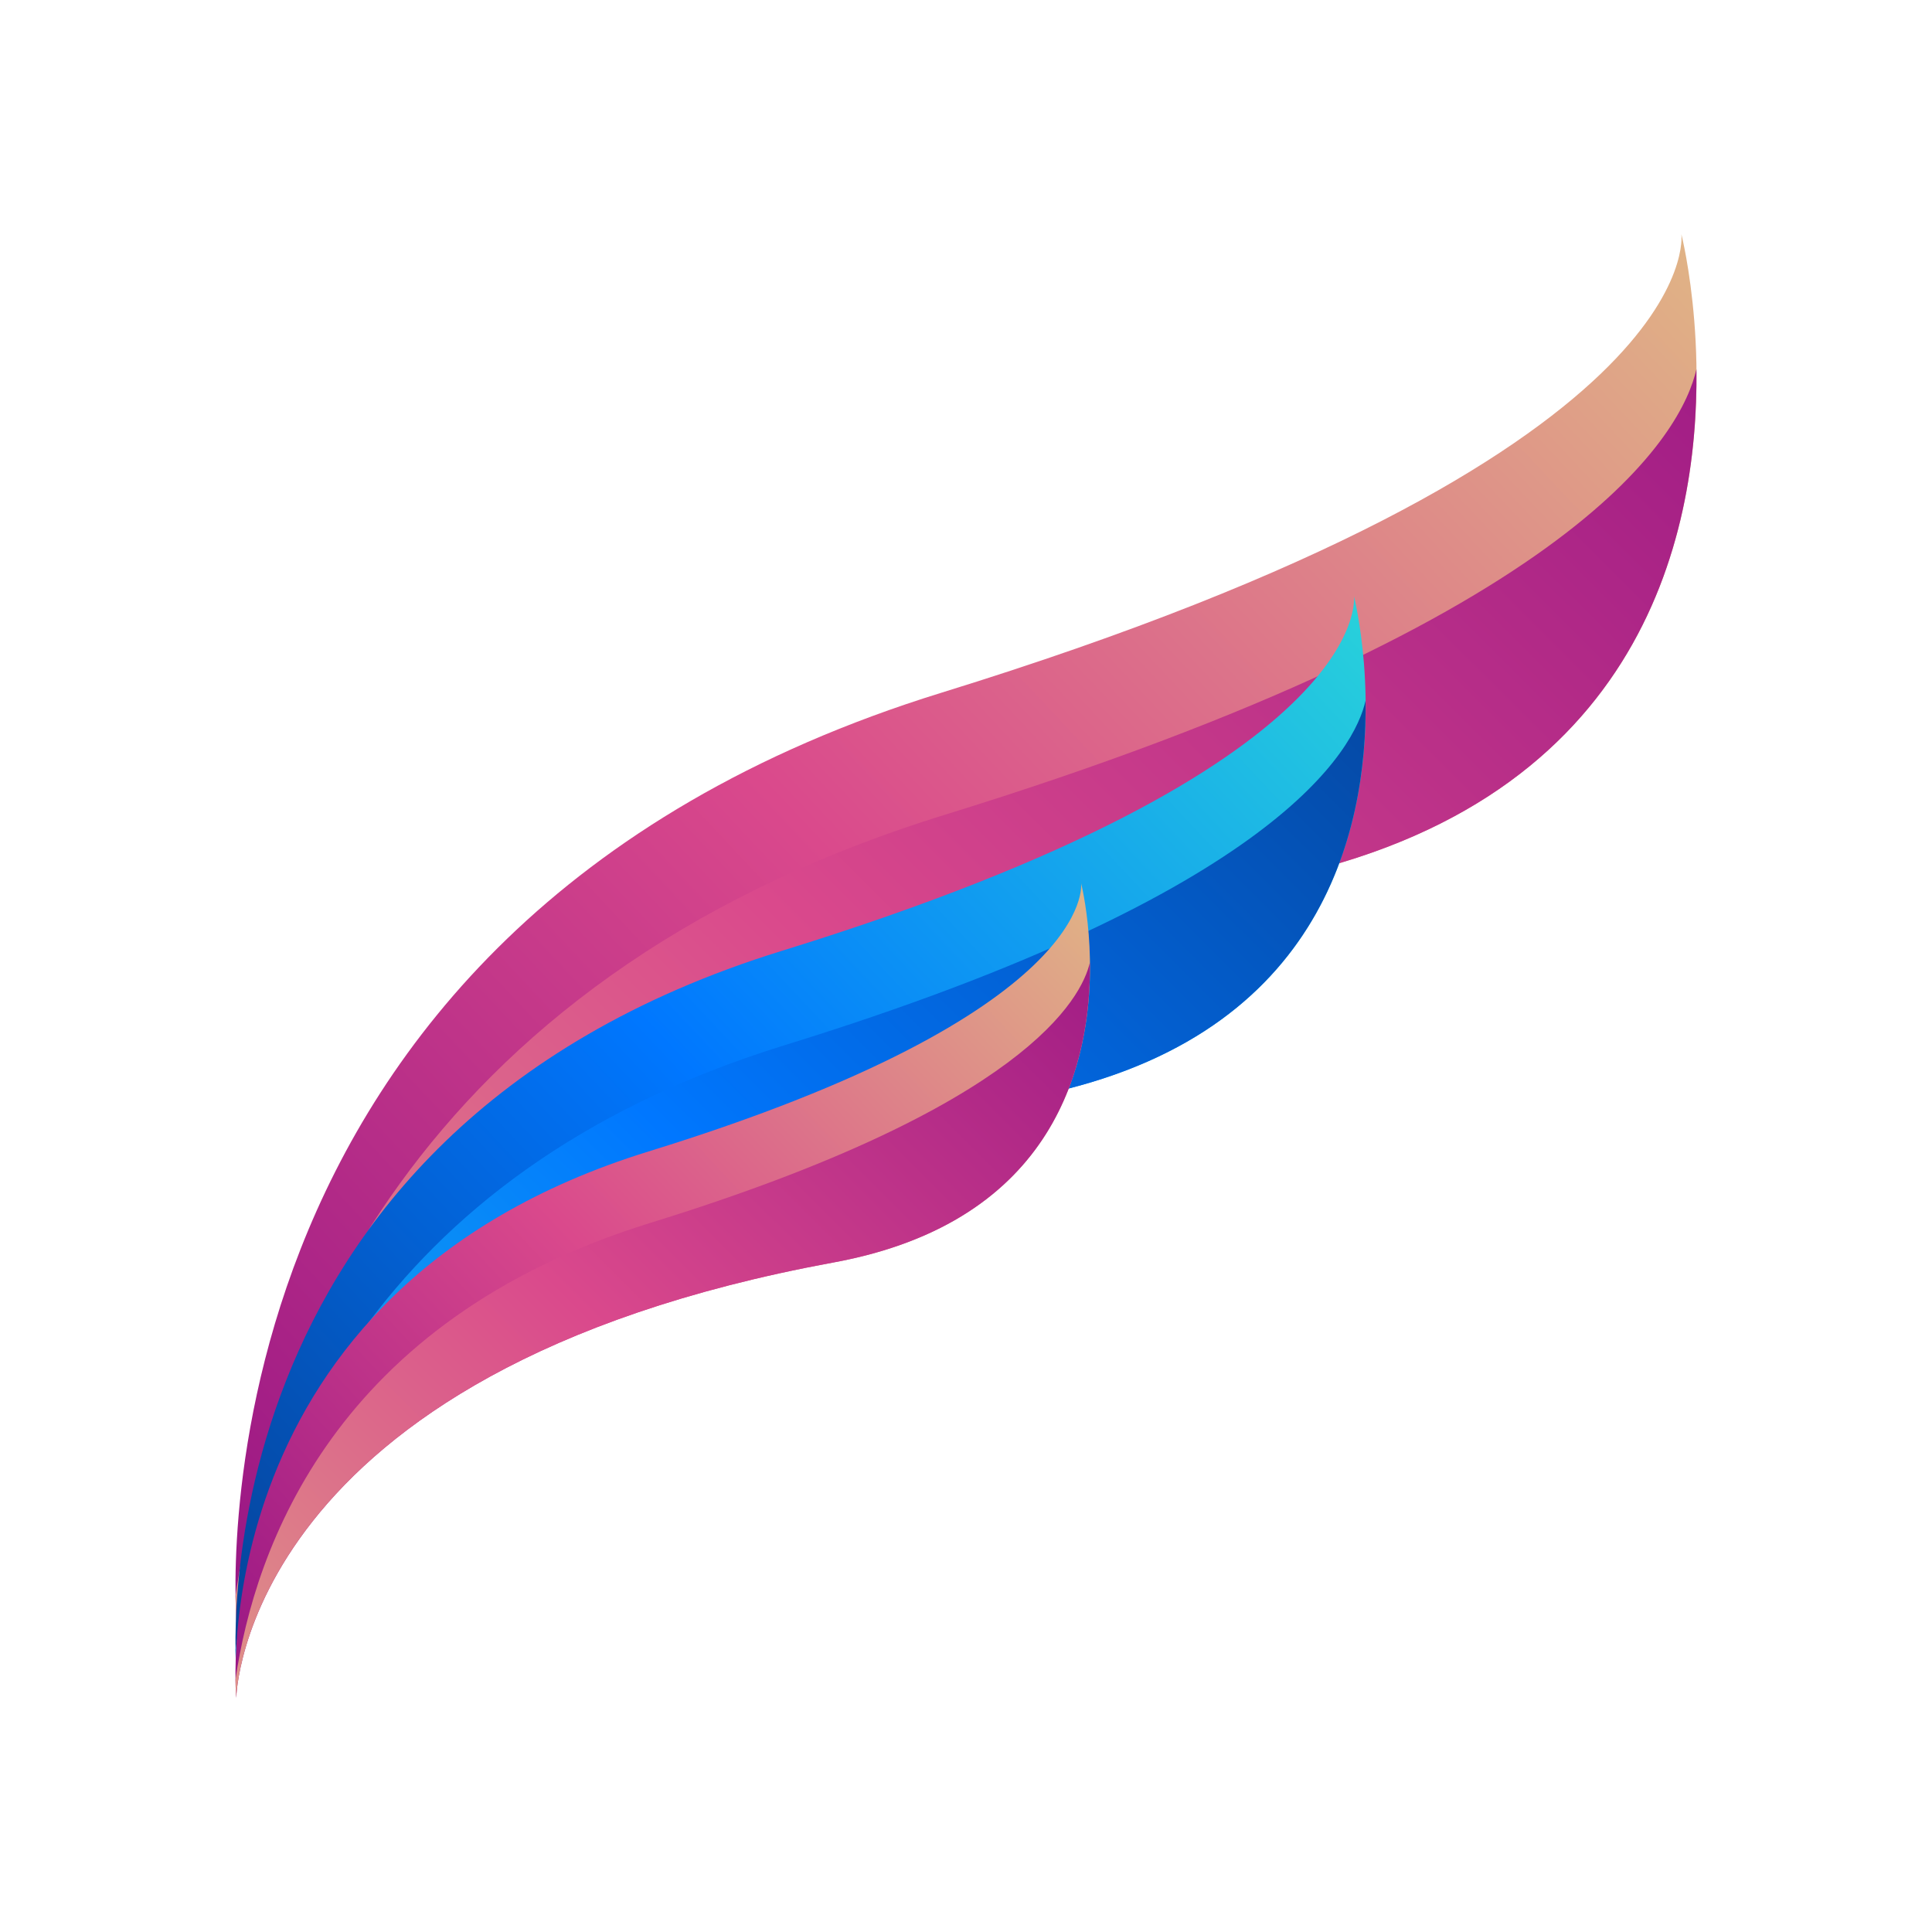 <svg height="200px" width="200px" version="1.1" id="Layer_1" xmlns="http://www.w3.org/2000/svg" xmlns:xlink="http://www.w3.org/1999/xlink" viewBox="-79.54 -79.54 656.19 656.19" xml:space="preserve" fill="#000000"><g id="SVGRepo_bgCarrier" stroke-width="0"></g><g id="SVGRepo_tracerCarrier" stroke-linecap="round" stroke-linejoin="round"></g><g id="SVGRepo_iconCarrier"> <linearGradient id="SVGID_1_" gradientUnits="userSpaceOnUse" x1="13.734" y1="627.709" x2="-50.979" y2="566.913" gradientTransform="matrix(7.877 0 0 -7.877 388.16 4938.554)"> <stop offset="0.012" style="stop-color:#E0B386"></stop> <stop offset="0.519" style="stop-color:#DA498C"></stop> <stop offset="1" style="stop-color:#961484"></stop> </linearGradient> <path style="fill:url(#SVGID_1_);" d="M0.89,473.001c0,0-22.008-236.497,239.451-317.306C501.799,74.933,491.528,0,491.528,0 s47.151,185.108-143.833,220.207C3.954,283.38,0.89,473.001,0.89,473.001z"></path> <linearGradient id="SVGID_2_" gradientUnits="userSpaceOnUse" x1="-61.312" y1="551.658" x2="17.198" y2="630.351" gradientTransform="matrix(7.877 0 0 -7.877 388.16 4938.554)"> <stop offset="0.012" style="stop-color:#E0B386"></stop> <stop offset="0.519" style="stop-color:#DA498C"></stop> <stop offset="1" style="stop-color:#961484"></stop> </linearGradient> <path style="fill:url(#SVGID_2_);" d="M496.64,45.859c-4.758,20.929-37.675,84.126-255.134,151.292 C57.99,253.865,11.587,385.859,0.465,462.478c0.087,6.743,0.425,10.524,0.425,10.524S3.954,283.38,347.695,220.207 C477.633,196.34,497.325,103.07,496.64,45.859z"></path> <linearGradient id="SVGID_3_" gradientUnits="userSpaceOnUse" x1="-0.522" y1="611.931" x2="-50.581" y2="564.9" gradientTransform="matrix(7.877 0 0 -7.877 388.16 4938.554)"> <stop offset="0" style="stop-color:#29D3DA"></stop> <stop offset="0.519" style="stop-color:#0077FF"></stop> <stop offset="0.999" style="stop-color:#064093"></stop> <stop offset="1" style="stop-color:#084698"></stop> </linearGradient> <path style="fill:url(#SVGID_3_);" d="M0.787,488.858c0,0-17.038-182.942,185.226-245.453 c202.248-62.48,194.308-120.438,194.308-120.438s36.47,143.195-111.262,170.346C3.166,342.174,0.787,488.858,0.787,488.858z"></path> <linearGradient id="SVGID_4_" gradientUnits="userSpaceOnUse" x1="-58.575" y1="553.099" x2="2.157" y2="613.975" gradientTransform="matrix(7.877 0 0 -7.877 388.16 4938.554)"> <stop offset="0" style="stop-color:#29D3DA"></stop> <stop offset="0.519" style="stop-color:#0077FF"></stop> <stop offset="0.999" style="stop-color:#064093"></stop> <stop offset="1" style="stop-color:#084698"></stop> </linearGradient> <path style="fill:url(#SVGID_4_);" d="M384.268,158.436c-3.686,16.203-29.145,65.079-197.356,117.035 C44.953,319.338,9.058,421.439,0.457,480.721c0.071,5.207,0.331,8.137,0.331,8.137S3.158,342.174,269.06,293.313 C369.561,274.842,384.803,202.697,384.268,158.436z"></path> <linearGradient id="SVGID_5_" gradientUnits="userSpaceOnUse" x1="-12.404" y1="599.411" x2="-50.251" y2="563.851" gradientTransform="matrix(7.877 0 0 -7.877 388.16 4938.554)"> <stop offset="0.012" style="stop-color:#E0B386"></stop> <stop offset="0.519" style="stop-color:#DA498C"></stop> <stop offset="1" style="stop-color:#961484"></stop> </linearGradient> <path style="fill:url(#SVGID_5_);" d="M0.701,497.113c0,0-12.879-138.311,140.044-185.572 c152.915-47.238,146.912-91.065,146.912-91.065s27.577,108.26-84.141,128.788C2.489,386.213,0.701,497.113,0.701,497.113z"></path> <linearGradient id="SVGID_6_" gradientUnits="userSpaceOnUse" x1="-56.293" y1="554.93" x2="-10.376" y2="600.957" gradientTransform="matrix(7.877 0 0 -7.877 388.16 4938.554)"> <stop offset="0.012" style="stop-color:#E0B386"></stop> <stop offset="0.519" style="stop-color:#DA498C"></stop> <stop offset="1" style="stop-color:#961484"></stop> </linearGradient> <path style="fill:url(#SVGID_6_);" d="M290.642,247.296c-2.788,12.249-22.04,49.199-149.213,88.481 C34.099,368.947,6.955,446.141,0.441,490.953c0.055,3.946,0.26,6.152,0.26,6.152s1.796-110.899,202.815-147.85 C279.52,335.313,291.036,280.765,290.642,247.296z"></path> </g></svg>